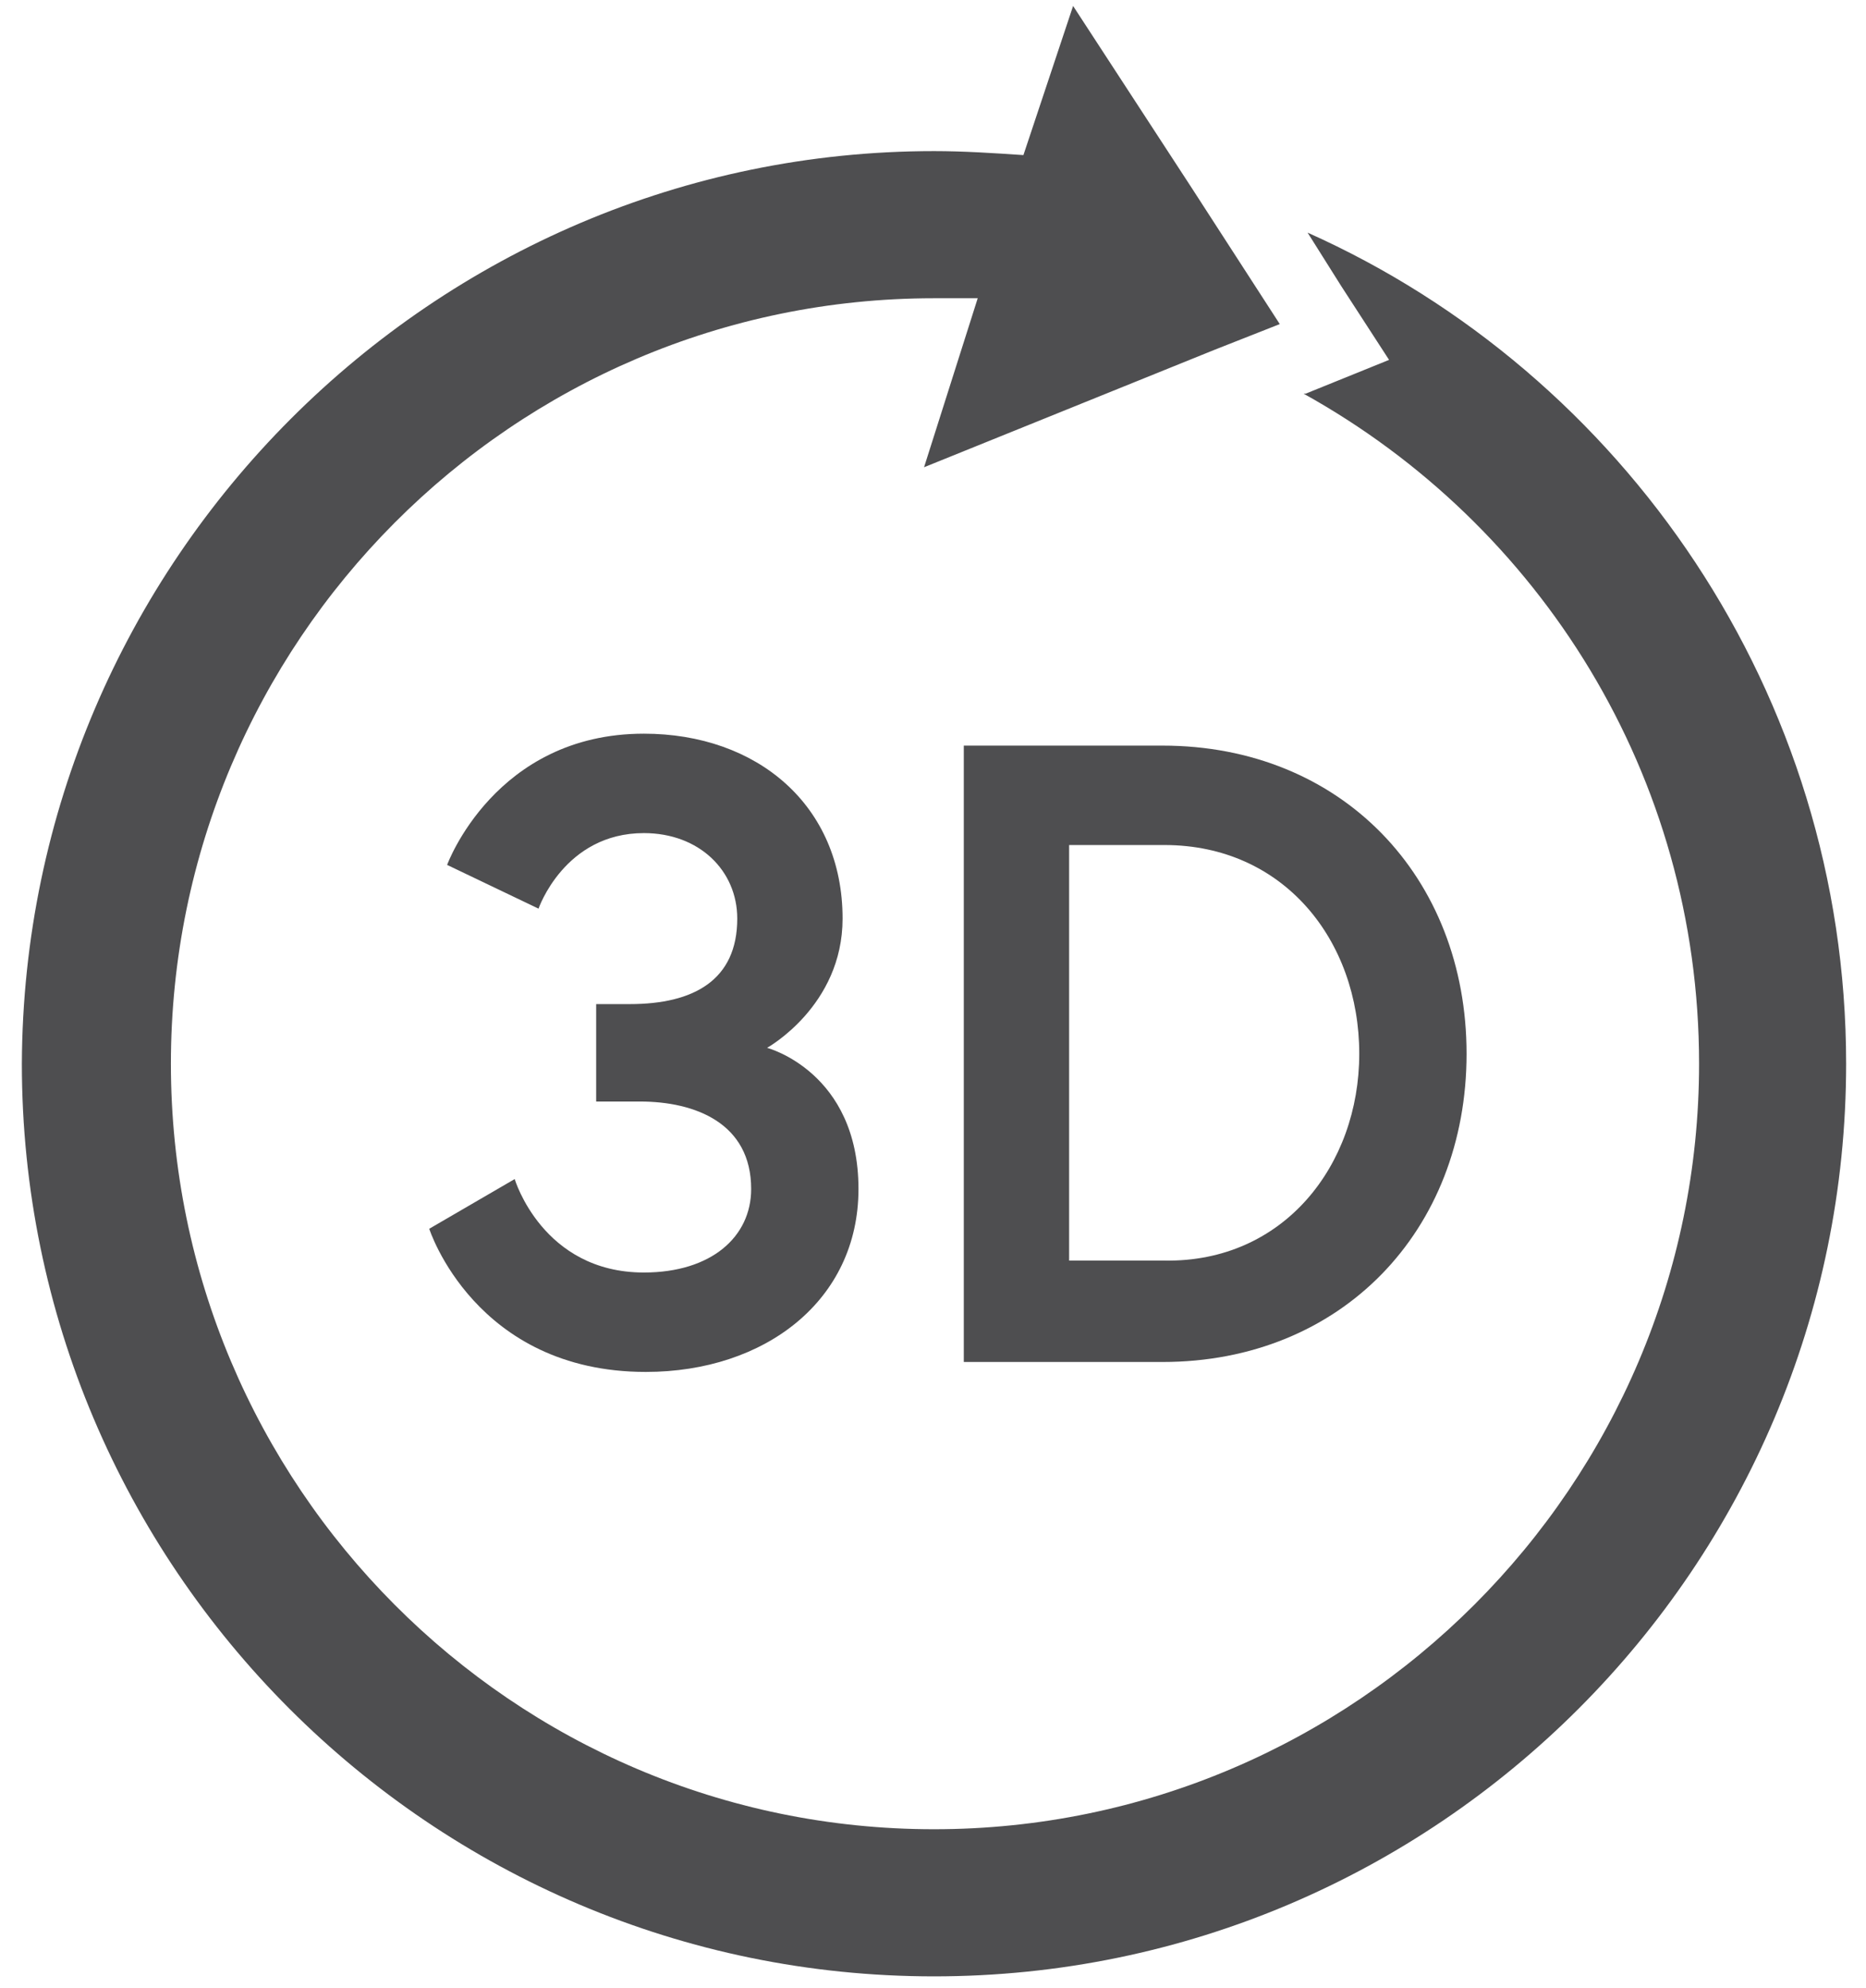<svg version='1.1' id='Layer_1' xmlns='http://www.w3.org/2000/svg' xmlns:xlink='http://www.w3.org/1999/xlink' x='0px' y='0px' viewBox='0 0 93.9 100' style='enable-background:new 0 0 93.9 100;' xml:space='preserve'><style type='text/css'>.st0{fill:#4E4E50;}</style><path class='st0' d='M92.9,53.5c0,25.3-20.6,45.9-45.9,45.9c-25.3,0-45.9-20.6-45.9-45.9C1.2,28.2,21.8,7.6,47,7.6 c1.5,0,3,0.1,4.5,0.2L54,0.3l6,9.2h0l4.4,6.8l-3.3,1.3l-14.6,5.9l2.7-8.5C48.5,15,47.8,15,47,15C25.8,15,8.6,32.3,8.6,53.5
C8.6,74.7,25.8,92,47,92c21.2,0,38.5-17.3,38.5-38.5c0-14.5-8-27.1-19.9-33.7l0.1,0l4.2-1.7l-2.4-3.7l-1.7-2.7
C81.7,18.8,92.9,34.9,92.9,53.5z'/><g><path class='st0' d='M32.4,41.9c-4,0-5.3,3.8-5.3,3.8l-4.6-2.2c0,0,2.4-6.6,9.9-6.6c5.7,0,10,3.6,10,9.3c0,4.4-3.8,6.5-3.8,6.5s4.6,1.2,4.6,7.1c0,5.6-4.7,9.2-10.7,9.2c-8.6,0-10.9-7.2-10.9-7.2l4.3-2.5c0,0,1.4,4.7,6.5,4.7c3.4,0,5.4-1.8,5.4-4.2
c0-3.3-2.8-4.4-5.6-4.4H30v-4.9h1.7c3.2,0,5.4-1.2,5.4-4.3C37.1,43.8,35.2,41.9,32.4,41.9z'/><path class='st0' d='M73.8,53c0,8.9-6.3,15.5-15.3,15.5h-10v-31h10C67.5,37.5,73.8,44.1,73.8,53z M68.4,53c0-5.7-3.8-10.5-9.8-10.5 h-4.8v20.9h4.8C64.6,63.5,68.4,58.6,68.4,53z'/></g><g></g><g></g><g></g><g></g><g></g><g></g></svg>